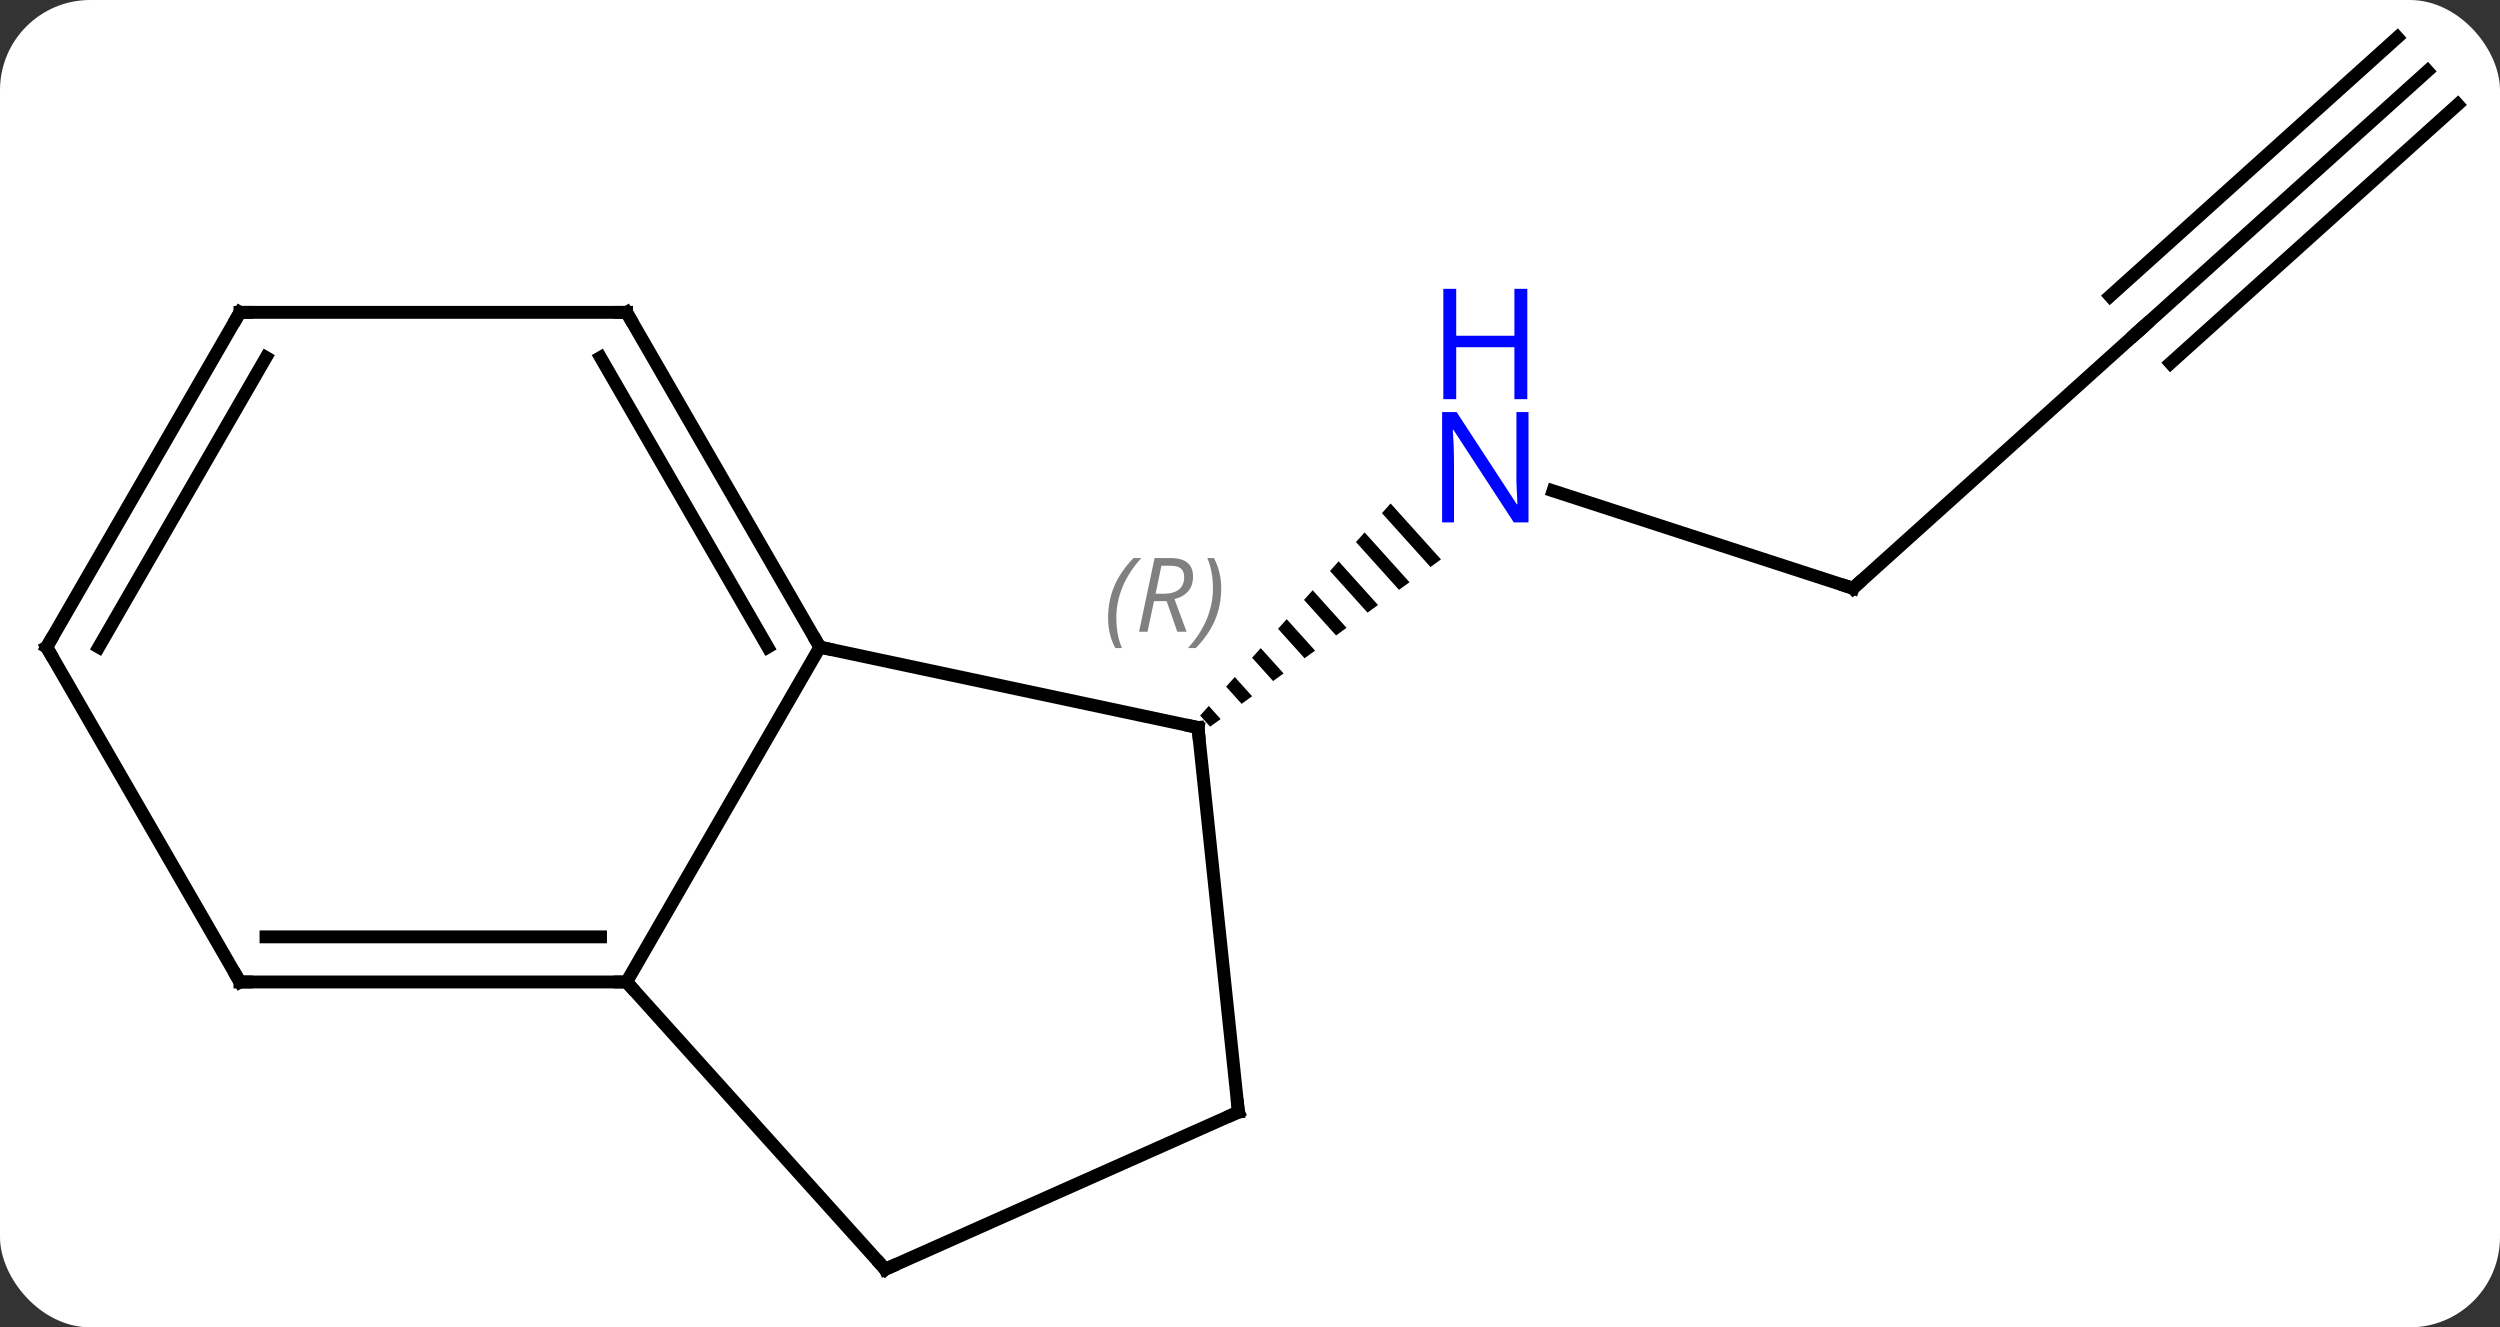 <svg width="194" viewBox="0 0 194 103" style="fill-opacity:1; color-rendering:auto; color-interpolation:auto; text-rendering:auto; stroke:black; stroke-linecap:square; stroke-miterlimit:10; shape-rendering:auto; stroke-opacity:1; fill:black; stroke-dasharray:none; font-weight:normal; stroke-width:1; font-family:'Open Sans'; font-style:normal; stroke-linejoin:miter; font-size:12; stroke-dashoffset:0; image-rendering:auto;" height="103" class="cas-substance-image" xmlns:xlink="http://www.w3.org/1999/xlink" xmlns="http://www.w3.org/2000/svg"><rect x="0" y="0" width="194" height="103" fill="#333333" stroke="none"/><svg class="cas-substance-single-component"><rect y="0" x="0" width="194" stroke="none" ry="7" rx="7" height="103" fill="white" class="cas-substance-group"/><svg y="0" x="0" width="194" viewBox="0 0 194 103" style="fill:black;" height="103" class="cas-substance-single-component-image"><svg><g><g transform="translate(96,52)" style="text-rendering:geometricPrecision; color-rendering:optimizeQuality; color-interpolation:linearRGB; stroke-linecap:butt; image-rendering:optimizeQuality;"><line y2="-6.348" y1="-13.911" x2="47.79" x1="24.514" style="fill:none;"/><path style="stroke:none;" d="M11.91 -12.93 L11.239 -12.181 L15.005 -8 L15.005 -8 L15.819 -8.59 L15.819 -8.59 L11.91 -12.93 ZM9.895 -10.685 L9.223 -9.937 L12.562 -6.23 L12.562 -6.23 L13.377 -6.82 L13.377 -6.82 L9.895 -10.685 ZM7.88 -8.441 L7.208 -7.693 L7.208 -7.693 L10.12 -4.46 L10.12 -4.46 L10.934 -5.05 L10.934 -5.05 L7.88 -8.441 ZM5.864 -6.197 L5.192 -5.449 L7.677 -2.69 L8.491 -3.28 L8.491 -3.28 L5.864 -6.197 ZM3.849 -3.953 L3.177 -3.204 L5.234 -0.92 L5.234 -0.92 L6.048 -1.51 L3.849 -3.953 ZM1.833 -1.708 L1.161 -0.96 L1.161 -0.96 L2.792 0.849 L2.792 0.849 L3.606 0.259 L1.833 -1.708 ZM-0.182 0.536 L-0.854 1.284 L-0.854 1.284 L0.349 2.619 L1.163 2.029 L-0.182 0.536 ZM-2.197 2.78 L-2.869 3.528 L-2.869 3.528 L-2.094 4.389 L-1.28 3.799 L-1.28 3.799 L-2.197 2.78 Z"/><line y2="-26.421" y1="-6.348" x2="70.086" x1="47.79" style="fill:none;"/><line y2="-46.494" y1="-26.421" x2="92.379" x1="70.086" style="fill:none;"/><line y2="-49.095" y1="-29.022" x2="90.037" x1="67.744" style="fill:none;"/><line y2="-43.893" y1="-23.82" x2="94.721" x1="72.428" style="fill:none;"/><line y2="4.458" y1="-1.782" x2="-3.036" x1="-32.379" style="fill:none;"/><line y2="24.201" y1="-1.782" x2="-47.379" x1="-32.379" style="fill:none;"/><line y2="-27.762" y1="-1.782" x2="-47.379" x1="-32.379" style="fill:none;"/><line y2="-24.262" y1="-1.782" x2="-49.4" x1="-36.42" style="fill:none;"/><line y2="34.293" y1="4.458" x2="0.102" x1="-3.036" style="fill:none;"/><line y2="46.494" y1="24.201" x2="-27.306" x1="-47.379" style="fill:none;"/><line y2="24.201" y1="24.201" x2="-77.379" x1="-47.379" style="fill:none;"/><line y2="20.701" y1="20.701" x2="-75.358" x1="-49.4" style="fill:none;"/><line y2="-27.762" y1="-27.762" x2="-77.379" x1="-47.379" style="fill:none;"/><line y2="46.494" y1="34.293" x2="-27.306" x1="0.102" style="fill:none;"/><line y2="-1.782" y1="24.201" x2="-92.379" x1="-77.379" style="fill:none;"/><line y2="-1.782" y1="-27.762" x2="-92.379" x1="-77.379" style="fill:none;"/><line y2="-1.782" y1="-24.262" x2="-88.338" x1="-75.358" style="fill:none;"/></g><g transform="translate(96,52)" style="fill:rgb(0,5,255); text-rendering:geometricPrecision; color-rendering:optimizeQuality; image-rendering:optimizeQuality; font-family:'Open Sans'; stroke:rgb(0,5,255); color-interpolation:linearRGB;"><path style="stroke:none;" d="M22.612 -11.462 L21.471 -11.462 L16.783 -18.649 L16.737 -18.649 Q16.83 -17.384 16.83 -16.337 L16.83 -11.462 L15.908 -11.462 L15.908 -20.024 L17.033 -20.024 L21.705 -12.868 L21.752 -12.868 Q21.752 -13.024 21.705 -13.884 Q21.658 -14.743 21.674 -15.118 L21.674 -20.024 L22.612 -20.024 L22.612 -11.462 Z"/><path style="stroke:none;" d="M22.518 -21.024 L21.518 -21.024 L21.518 -25.055 L17.002 -25.055 L17.002 -21.024 L16.002 -21.024 L16.002 -29.587 L17.002 -29.587 L17.002 -25.946 L21.518 -25.946 L21.518 -29.587 L22.518 -29.587 L22.518 -21.024 Z"/></g><g transform="translate(96,52)" style="stroke-linecap:butt; text-rendering:geometricPrecision; color-rendering:optimizeQuality; image-rendering:optimizeQuality; font-family:'Open Sans'; color-interpolation:linearRGB; stroke-miterlimit:5;"><path style="fill:none;" d="M47.315 -6.503 L47.79 -6.348 L48.162 -6.683"/><path style="fill:none;" d="M69.714 -26.087 L70.086 -26.421 L70.458 -26.756"/><path style="fill:none;" d="M-32.629 -2.215 L-32.379 -1.782 L-31.89 -1.678"/><path style="fill:none;" d="M-3.525 4.354 L-3.036 4.458 L-2.984 4.955"/></g><g transform="translate(96,52)" style="stroke-linecap:butt; font-size:8.4px; fill:gray; text-rendering:geometricPrecision; image-rendering:optimizeQuality; color-rendering:optimizeQuality; font-family:'Open Sans'; font-style:italic; stroke:gray; color-interpolation:linearRGB; stroke-miterlimit:5;"><path style="stroke:none;" d="M-10.012 -4.037 Q-10.012 -5.365 -9.544 -6.49 Q-9.075 -7.615 -8.044 -8.694 L-7.434 -8.694 Q-8.403 -7.631 -8.887 -6.459 Q-9.372 -5.287 -9.372 -4.053 Q-9.372 -2.725 -8.934 -1.709 L-9.45 -1.709 Q-10.012 -2.74 -10.012 -4.037 ZM-6.452 -5.35 L-6.952 -2.975 L-7.609 -2.975 L-6.405 -8.694 L-5.155 -8.694 Q-3.421 -8.694 -3.421 -7.256 Q-3.421 -5.897 -4.859 -5.506 L-3.921 -2.975 L-4.64 -2.975 L-5.468 -5.35 L-6.452 -5.35 ZM-5.874 -8.1 Q-6.265 -6.178 -6.327 -5.928 L-5.671 -5.928 Q-4.921 -5.928 -4.515 -6.256 Q-4.109 -6.584 -4.109 -7.209 Q-4.109 -7.678 -4.366 -7.889 Q-4.624 -8.1 -5.218 -8.1 L-5.874 -8.1 ZM-1.235 -6.35 Q-1.235 -5.022 -1.712 -3.889 Q-2.188 -2.756 -3.204 -1.709 L-3.813 -1.709 Q-1.876 -3.865 -1.876 -6.35 Q-1.876 -7.678 -2.313 -8.694 L-1.798 -8.694 Q-1.235 -7.631 -1.235 -6.35 Z"/><path style="fill:none; stroke:black;" d="M-47.879 24.201 L-47.379 24.201 L-47.044 24.573"/><path style="fill:none; stroke:black;" d="M-47.129 -27.329 L-47.379 -27.762 L-47.879 -27.762"/><path style="fill:none; stroke:black;" d="M0.05 33.796 L0.102 34.293 L-0.355 34.496"/><path style="fill:none; stroke:black;" d="M-27.641 46.122 L-27.306 46.494 L-26.849 46.291"/><path style="fill:none; stroke:black;" d="M-76.879 24.201 L-77.379 24.201 L-77.629 23.768"/><path style="fill:none; stroke:black;" d="M-76.879 -27.762 L-77.379 -27.762 L-77.629 -27.329"/><path style="fill:none; stroke:black;" d="M-92.129 -1.349 L-92.379 -1.782 L-92.129 -2.215"/></g></g></svg></svg></svg></svg>